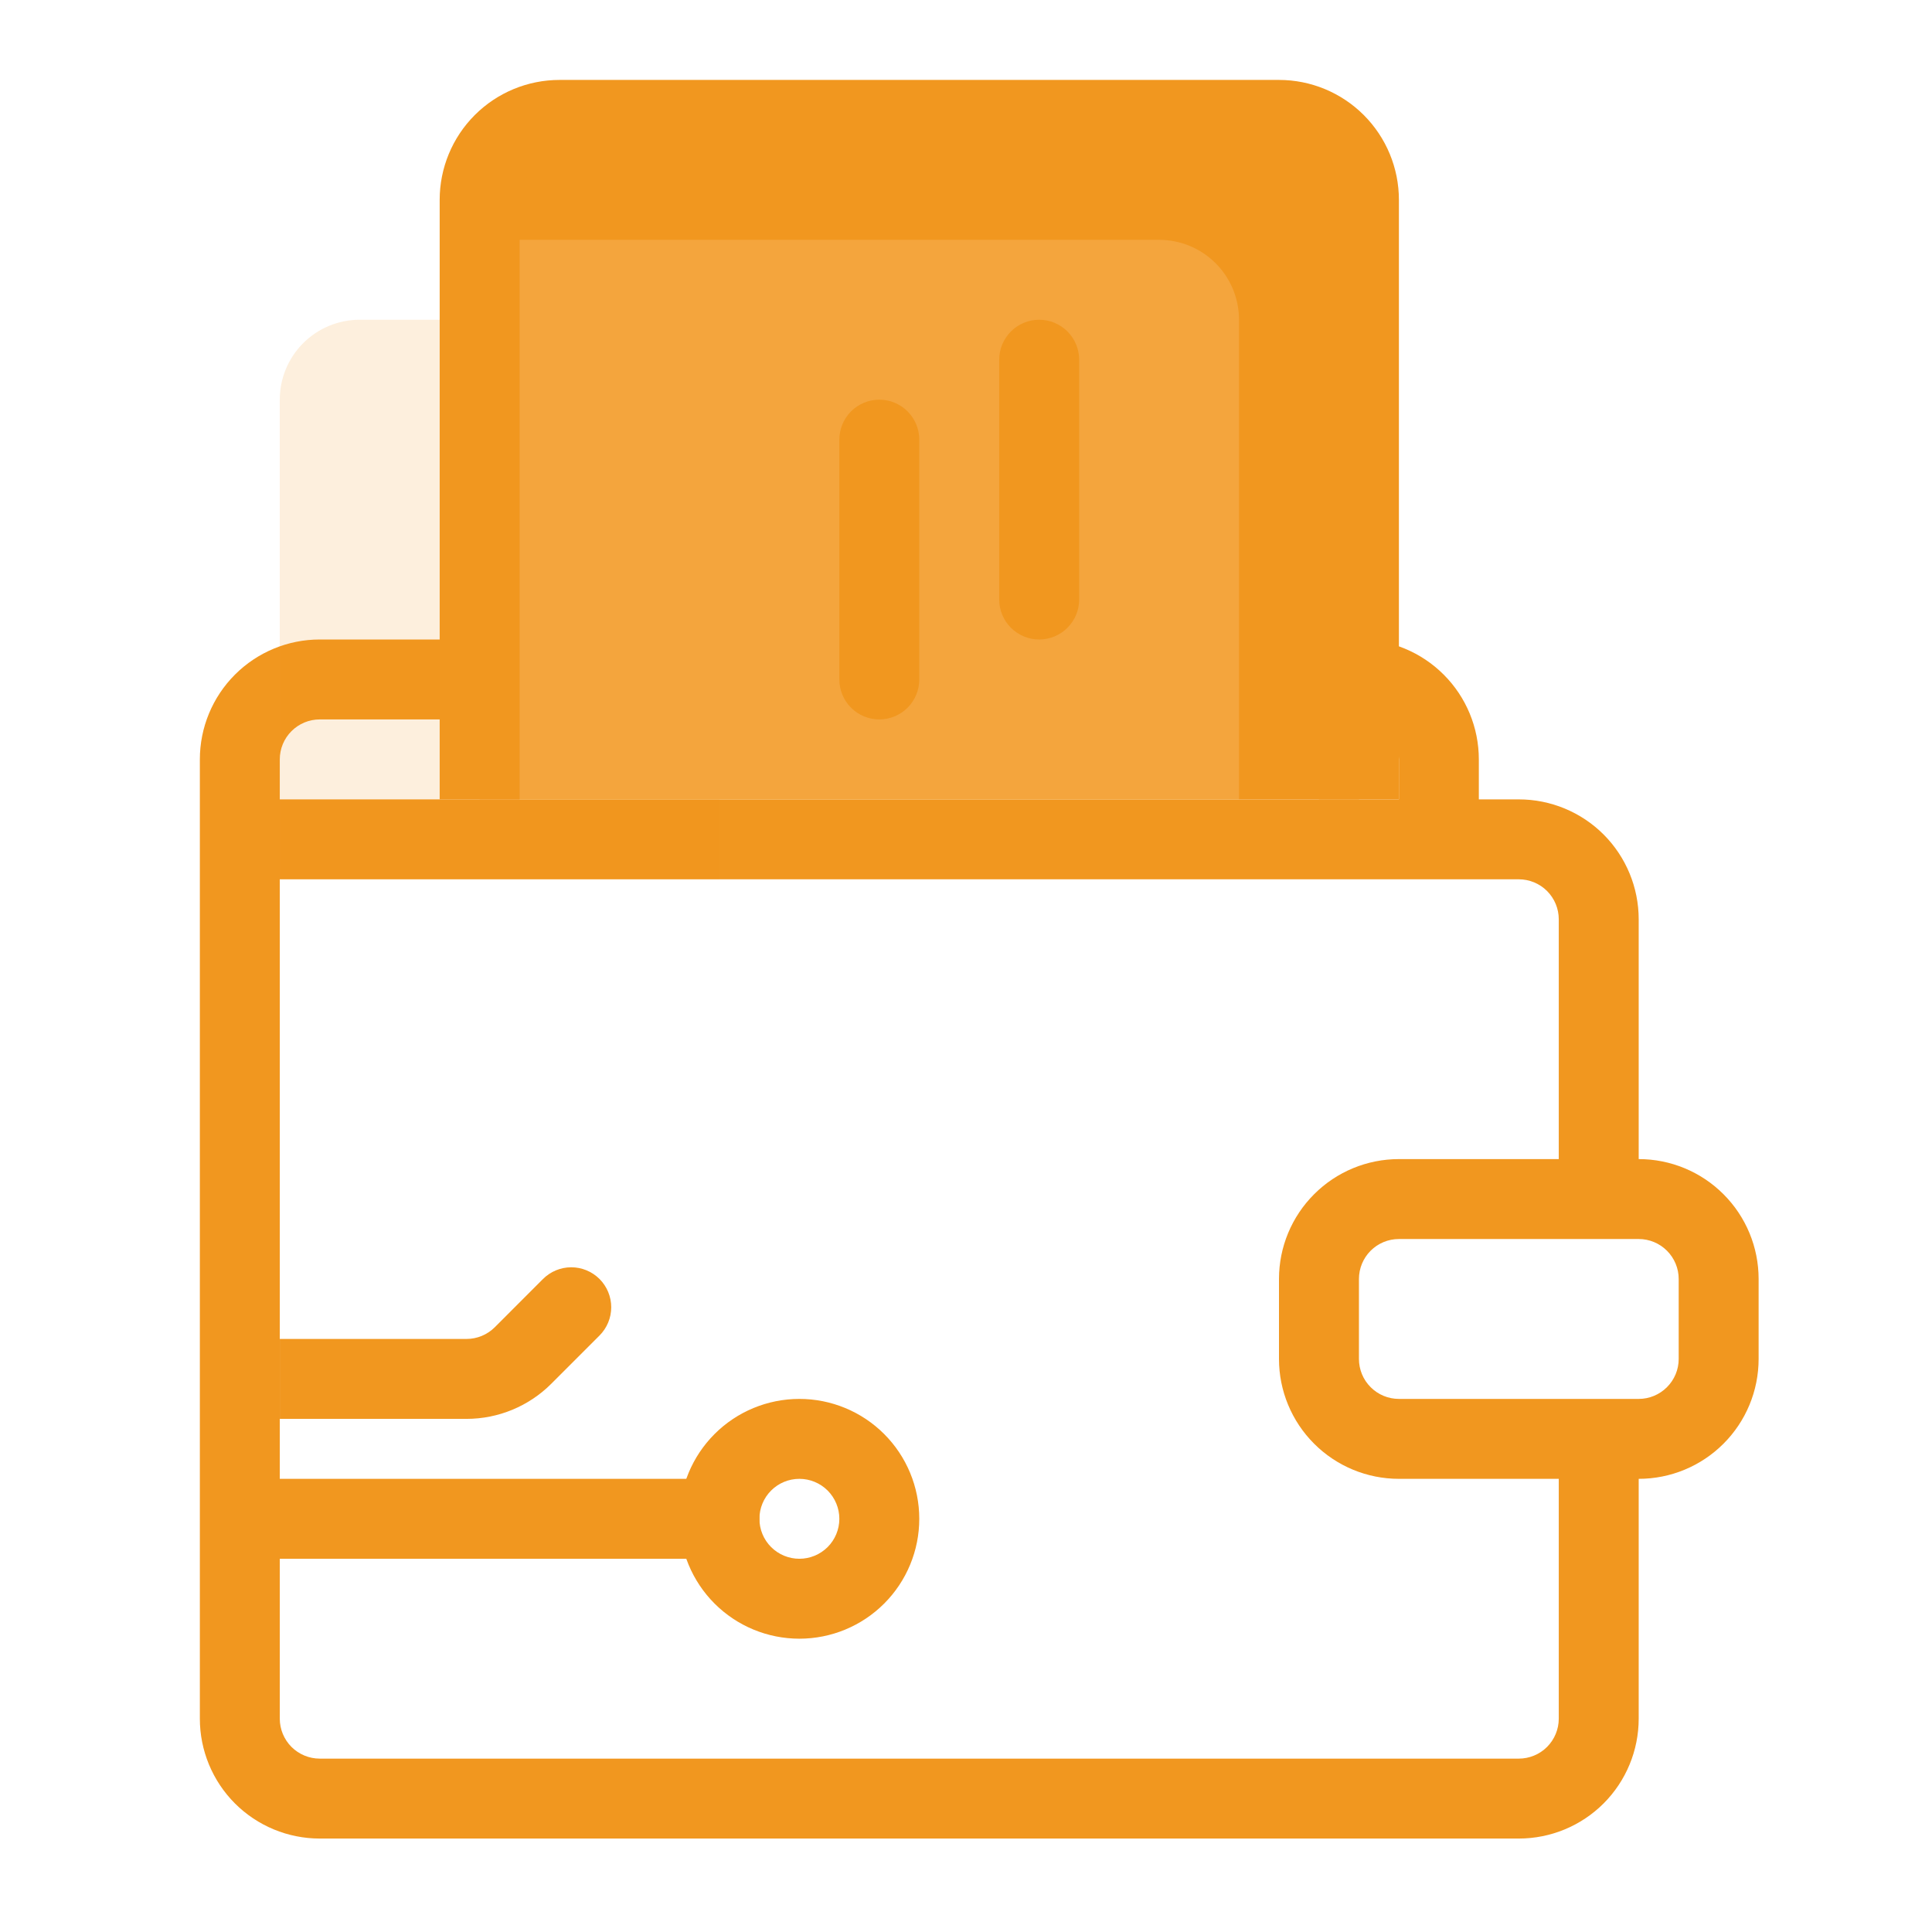 <svg width="54" height="54" viewBox="0 0 54 54" fill="none" xmlns="http://www.w3.org/2000/svg">
<path fill-rule="evenodd" clip-rule="evenodd" d="M8.937 17.874C8.048 17.874 7.196 18.227 6.567 18.856C5.939 19.484 5.586 20.337 5.586 21.226V48.037C5.586 48.926 5.939 49.778 6.567 50.407C7.196 51.035 8.048 51.388 8.937 51.388H42.451C43.34 51.388 44.192 51.035 44.821 50.407C45.449 49.778 45.802 48.926 45.802 48.037V40.217H43.568V48.037C43.568 48.333 43.45 48.617 43.241 48.827C43.032 49.036 42.747 49.154 42.451 49.154H8.937C8.641 49.154 8.357 49.036 8.147 48.827C7.938 48.617 7.82 48.333 7.82 48.037V24.577H42.451C42.747 24.577 43.032 24.695 43.241 24.904C43.45 25.114 43.568 25.398 43.568 25.694V33.514H45.802V25.694C45.802 24.805 45.449 23.953 44.821 23.324C44.192 22.696 43.34 22.343 42.451 22.343H41.334V21.226C41.334 20.337 40.981 19.484 40.352 18.856C39.724 18.227 38.871 17.874 37.983 17.874H8.937ZM39.1 22.343V21.226C39.1 20.929 38.982 20.645 38.772 20.436C38.563 20.226 38.279 20.108 37.983 20.108H8.937C8.641 20.108 8.357 20.226 8.147 20.436C7.938 20.645 7.82 20.929 7.82 21.226V22.343H39.1Z" fill="#F1971F"/>
<path fill-rule="evenodd" clip-rule="evenodd" d="M35.748 35.748C35.748 34.859 36.101 34.007 36.73 33.379C37.358 32.75 38.211 32.397 39.1 32.397H45.803C46.691 32.397 47.544 32.75 48.172 33.379C48.801 34.007 49.154 34.859 49.154 35.748V37.983C49.154 38.871 48.801 39.724 48.172 40.352C47.544 40.981 46.691 41.334 45.803 41.334H39.1C38.211 41.334 37.358 40.981 36.73 40.352C36.101 39.724 35.748 38.871 35.748 37.983V35.748ZM39.1 34.631C38.803 34.631 38.519 34.749 38.31 34.958C38.1 35.168 37.983 35.452 37.983 35.748V37.983C37.983 38.279 38.1 38.563 38.31 38.772C38.519 38.982 38.803 39.1 39.1 39.1H45.803C46.099 39.1 46.383 38.982 46.592 38.772C46.802 38.563 46.92 38.279 46.92 37.983V35.748C46.92 35.452 46.802 35.168 46.592 34.958C46.383 34.749 46.099 34.631 45.803 34.631H39.1Z" fill="#F1971F"/>
<path d="M7.82 43.568C7.524 43.568 7.239 43.45 7.03 43.241C6.82 43.031 6.703 42.747 6.703 42.451C6.703 42.155 6.82 41.871 7.03 41.661C7.239 41.452 7.524 41.334 7.82 41.334H20.108C20.405 41.334 20.689 41.452 20.898 41.661C21.108 41.871 21.226 42.155 21.226 42.451C21.226 42.747 21.108 43.031 20.898 43.241C20.689 43.45 20.405 43.568 20.108 43.568H7.82Z" fill="#F1971F"/>
<path fill-rule="evenodd" clip-rule="evenodd" d="M16.757 35.748C16.966 35.958 17.084 36.242 17.084 36.538C17.084 36.834 16.966 37.118 16.757 37.328L15.409 38.676C14.78 39.305 13.928 39.658 13.039 39.658H7.82V37.424H13.039C13.335 37.424 13.62 37.306 13.829 37.097L15.177 35.748C15.387 35.539 15.671 35.421 15.967 35.421C16.263 35.421 16.547 35.539 16.757 35.748ZM22.343 41.334C22.046 41.334 21.762 41.452 21.553 41.661C21.343 41.871 21.226 42.155 21.226 42.451C21.226 42.747 21.343 43.032 21.553 43.241C21.762 43.45 22.046 43.568 22.343 43.568C22.639 43.568 22.923 43.45 23.133 43.241C23.342 43.032 23.46 42.747 23.46 42.451C23.46 42.155 23.342 41.871 23.133 41.661C22.923 41.452 22.639 41.334 22.343 41.334ZM18.991 42.451C18.991 41.562 19.344 40.71 19.973 40.081C20.601 39.453 21.454 39.1 22.343 39.1C23.232 39.1 24.084 39.453 24.712 40.081C25.341 40.71 25.694 41.562 25.694 42.451C25.694 43.34 25.341 44.192 24.712 44.821C24.084 45.449 23.232 45.802 22.343 45.802C21.454 45.802 20.601 45.449 19.973 44.821C19.344 44.192 18.991 43.34 18.991 42.451Z" fill="#F1971F"/>
<path opacity="0.15" d="M20.108 8.937H10.054C9.462 8.937 8.893 9.172 8.474 9.591C8.055 10.01 7.82 10.579 7.82 11.171V24.577H20.108V8.937Z" fill="#F1971F"/>
<path fill-rule="evenodd" clip-rule="evenodd" d="M37.983 22.343V5.586C37.983 4.993 37.747 4.425 37.328 4.006C36.909 3.587 36.341 3.351 35.748 3.351H15.64C15.047 3.351 14.479 3.587 14.06 4.006C13.641 4.425 13.406 4.993 13.406 5.586V22.343H37.983Z" fill="#F1971F"/>
<path opacity="0.2" fill-rule="evenodd" clip-rule="evenodd" d="M34.631 22.343V8.937C34.631 8.344 34.396 7.776 33.977 7.357C33.558 6.938 32.989 6.703 32.397 6.703H13.406V22.343H34.631Z" fill="#FFDFB4"/>
<path fill-rule="evenodd" clip-rule="evenodd" d="M39.1 5.586C39.1 4.697 38.746 3.844 38.118 3.216C37.489 2.587 36.637 2.234 35.748 2.234H15.64C14.751 2.234 13.899 2.587 13.27 3.216C12.642 3.844 12.289 4.697 12.289 5.586V22.343H14.523V5.586C14.523 5.289 14.64 5.005 14.85 4.796C15.059 4.586 15.344 4.469 15.64 4.469H35.748C36.044 4.469 36.329 4.586 36.538 4.796C36.748 5.005 36.865 5.289 36.865 5.586V22.343H39.1V5.586Z" fill="#F1971F"/>
<path d="M29.045 17.874C28.749 17.874 28.465 17.756 28.256 17.547C28.046 17.337 27.928 17.053 27.928 16.757V10.054C27.928 9.758 28.046 9.474 28.256 9.264C28.465 9.055 28.749 8.937 29.045 8.937C29.342 8.937 29.626 9.055 29.835 9.264C30.045 9.474 30.163 9.758 30.163 10.054V16.757C30.163 17.053 30.045 17.337 29.835 17.547C29.626 17.756 29.342 17.874 29.045 17.874ZM24.577 20.108C24.281 20.108 23.997 19.991 23.787 19.781C23.578 19.572 23.46 19.288 23.46 18.991V12.288C23.46 11.992 23.578 11.708 23.787 11.498C23.997 11.289 24.281 11.171 24.577 11.171C24.873 11.171 25.157 11.289 25.367 11.498C25.576 11.708 25.694 11.992 25.694 12.288V18.991C25.694 19.288 25.576 19.572 25.367 19.781C25.157 19.991 24.873 20.108 24.577 20.108Z" fill="#F1971F"/>
</svg>
